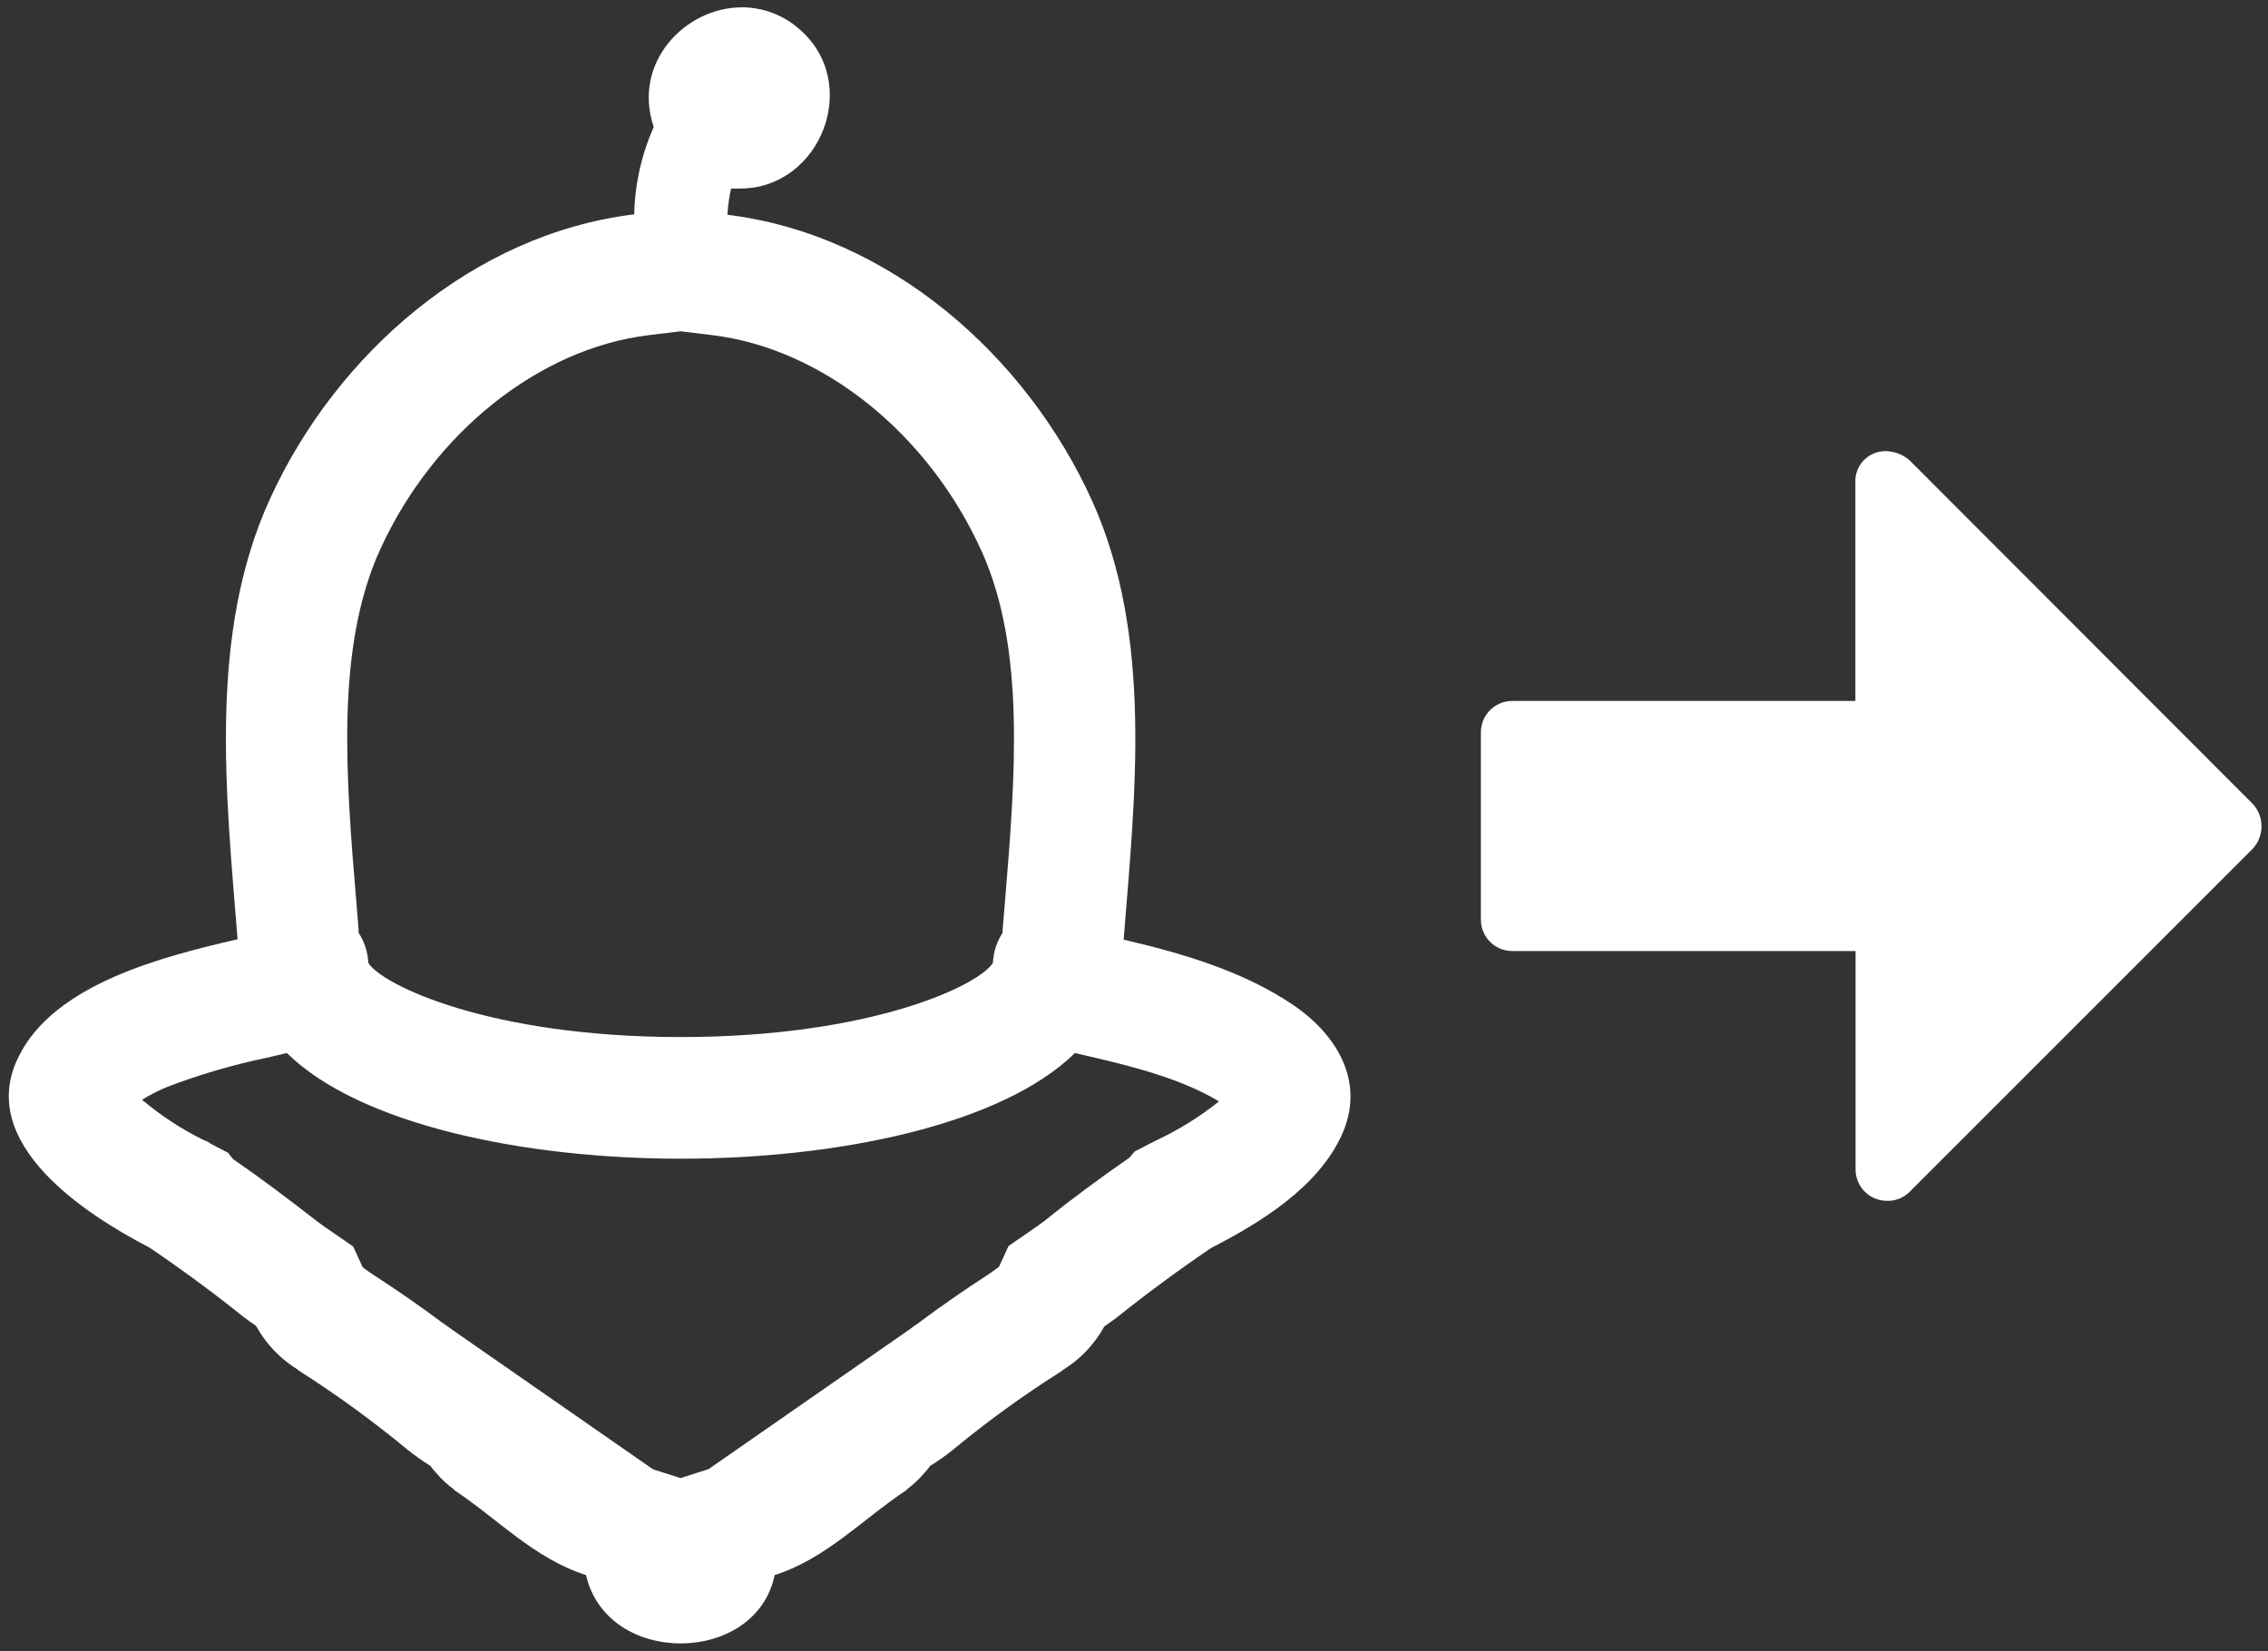 <?xml version="1.0" encoding="UTF-8"?>
<svg width="217px" height="158px" viewBox="0 0 217 158" version="1.1" xmlns="http://www.w3.org/2000/svg" xmlns:xlink="http://www.w3.org/1999/xlink">
    <rect x="0" y="0" width="217" height="158" fill="#333333" stroke="none"/>
    <!-- Generator: Sketch 42 (36781) - http://www.bohemiancoding.com/sketch -->
    <title>Topbanner</title>
    <desc>Created with Sketch.</desc>
    <defs></defs>
    <g id="Page-1" stroke="none" stroke-width="1" fill="none" fill-rule="evenodd">
        <g id="icon-out" fill-rule="nonzero" fill="#FFFFFF">
            <g id="Topbanner">
                <g>
                    <path d="M123.82,96.22 C119,92.93 113.13,91.22 107.51,89.91 C108.6,76.16 110.34,60.91 104.51,47.96 C98.22,34.03 85.09,22.45 69.6,20.55 C69.647,19.705 69.764,18.866 69.95,18.04 L70.82,18.04 C78.56,18.04 82.54,7.85 76.38,2.7 C74.879,1.413 72.968,0.703 70.99,0.7 C65.54,0.7 60.46,6.03 62.55,12.15 C61.379,14.785 60.743,17.627 60.68,20.51 C45.29,22.38 32.22,33.83 25.88,47.63 C19.88,60.63 21.63,76.01 22.73,89.87 C15.8,91.49 5.14,94.08 1.73,101.21 C-2.27,109.45 8.2,116.21 14.29,119.37 L14.29,119.37 C17.39,121.463 20.39,123.673 23.29,126 L23.29,126 C23.67,126.29 24.08,126.58 24.5,126.87 C25.456,128.608 26.853,130.064 28.55,131.09 L28.5,131.09 C32.156,133.412 35.663,135.96 39,138.72 L39,138.72 C39.694,139.278 40.422,139.793 41.18,140.26 C41.351,140.511 41.545,140.746 41.76,140.96 C42.264,141.557 42.838,142.09 43.47,142.55 L43.42,142.55 C47.65,145.36 51.13,149.14 56.07,150.71 C57.07,155.07 61.07,157.25 65.12,157.25 C69.17,157.25 73.21,155.07 74.12,150.71 C79.05,149.14 82.54,145.35 86.77,142.55 L86.72,142.55 C87.348,142.09 87.919,141.556 88.42,140.96 C88.635,140.746 88.829,140.511 89,140.26 C89.758,139.793 90.486,139.278 91.18,138.72 L91.18,138.72 C94.506,135.97 98.007,133.438 101.66,131.14 L101.61,131.14 C103.308,130.114 104.705,128.659 105.66,126.92 C106.08,126.63 106.49,126.34 106.87,126.05 L106.87,126.05 C109.79,123.717 112.79,121.507 115.87,119.42 L115.87,119.42 C120.56,117.01 126.08,113.63 128.37,108.62 C130.66,103.61 128,99.1 123.82,96.22 Z M36.4,52.52 C41.52,41.37 51.59,33.35 62.06,32.07 L65.11,31.7 L68.17,32.07 C78.72,33.36 88.83,41.48 93.92,52.74 C98.14,62.08 97.14,74.35 96.16,86.21 C96.087,87.143 96.01,88.07 95.93,88.99 L95.93,89.25 C95.369,90.11 95.048,91.104 95,92.13 C93.72,94.25 83.42,99.23 65.12,99.23 C46.82,99.23 36.52,94.23 35.24,92.13 C35.192,91.104 34.871,90.11 34.31,89.25 L34.31,88.99 C34.243,88.117 34.173,87.24 34.1,86.36 C33.09,74.36 32.08,61.94 36.4,52.52 L36.4,52.52 Z M110.66,109.1 L108.56,110.18 L108.08,110.76 C105.29,112.69 102.59,114.68 100.08,116.71 L99.93,116.83 L99.17,117.38 L96.5,119.22 L95.58,121.22 L95.08,121.58 L94.63,121.9 C92.21,123.47 89.96,125.03 87.84,126.62 L87.18,127.08 L87.18,127.08 L87.09,127.16 L67.8,140.57 L65.12,141.43 L62.48,140.59 L43.2,127.19 L43.13,127.13 L43.13,127.13 L42.37,126.6 C40.24,125.01 38.02,123.46 35.66,121.94 L35.21,121.63 L34.71,121.27 L33.79,119.27 L31.12,117.43 L30.36,116.88 L30.18,116.74 C27.61,114.74 24.96,112.74 22.29,110.9 L21.82,110.3 L20.18,109.45 L19.92,109.27 L19.37,109.03 C17.3,107.997 15.359,106.721 13.59,105.23 C14.36,104.758 15.166,104.347 16,104 C19.052,102.834 22.192,101.911 25.39,101.24 L27.45,100.76 C34.45,107.65 50.24,110.87 65.15,110.87 C80.06,110.87 95.81,107.66 102.85,100.76 L104.91,101.24 C108.91,102.17 113.35,103.39 116.63,105.39 C114.795,106.855 112.795,108.1 110.67,109.1 L110.66,109.1 Z" id="Shape"></path>
                    <path d="M180.52,43.17 C179.713,43.133 178.928,43.437 178.358,44.008 C177.787,44.578 177.483,45.363 177.52,46.17 L177.52,67.07 L144.69,67.07 C143.033,67.07 141.69,68.413 141.69,70.07 L141.69,88 C141.69,89.657 143.033,91 144.69,91 L177.54,91 L177.54,111.9 C177.54,113.557 178.883,114.9 180.54,114.9 C181.342,114.93 182.12,114.625 182.69,114.06 L215.54,81.21 C216.659,79.999 216.659,78.131 215.54,76.92 L182.76,44.1 C182.148,43.534 181.353,43.204 180.52,43.17 Z" id="Shape"></path>
                </g>
            </g>
        </g>
    </g>
</svg>